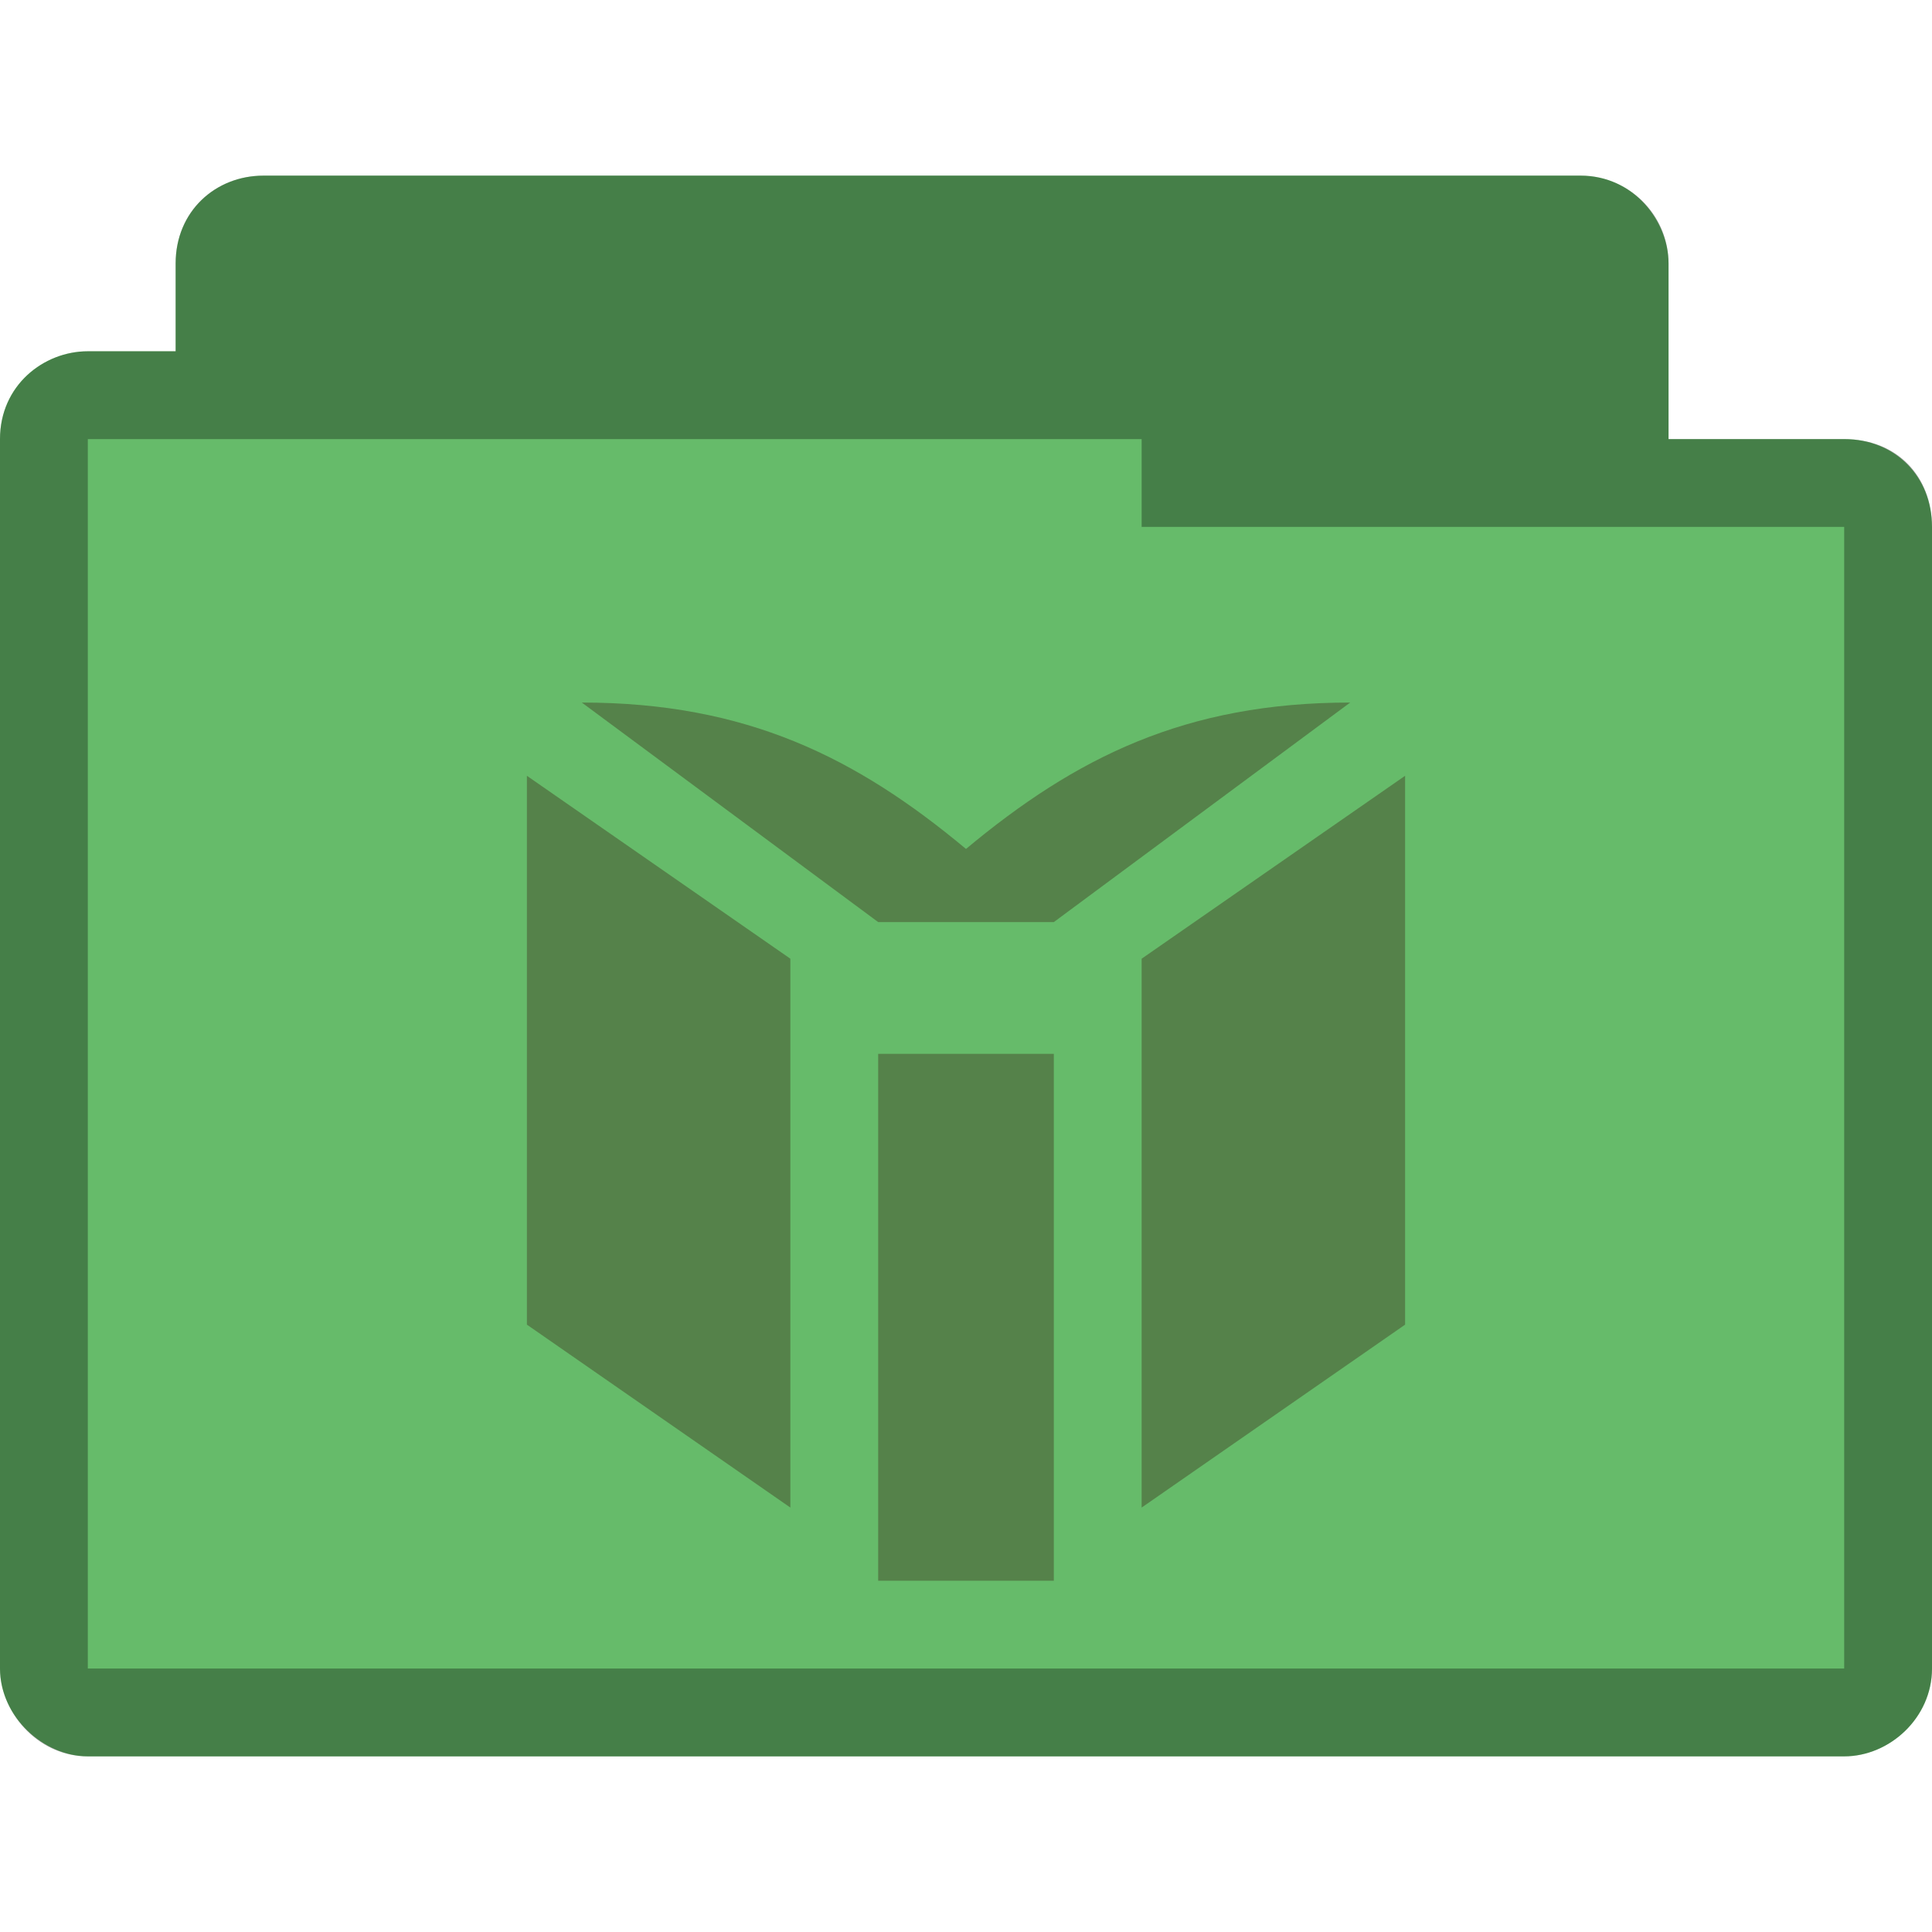 <?xml version="1.0" encoding="UTF-8" standalone="no"?>
<svg
   xmlns:dc="http://purl.org/dc/elements/1.1/"
   xmlns:cc="http://creativecommons.org/ns#"
   xmlns:rdf="http://www.w3.org/1999/02/22-rdf-syntax-ns#"
   xmlns:svg="http://www.w3.org/2000/svg"
   xmlns="http://www.w3.org/2000/svg"
   xmlns:sodipodi="http://sodipodi.sourceforge.net/DTD/sodipodi-0.dtd"
   xmlns:inkscape="http://www.inkscape.org/namespaces/inkscape"
   width="22"
   height="22"
   viewBox="0 0 22 22"
   id="svg2"
   version="1.1"
   inkscape:version="0.91 r"
   sodipodi:docname="default-folder-books.svg">
  <defs
     id="defs12" />
  <sodipodi:namedview
     pagecolor="#ffffff"
     bordercolor="#666666"
     borderopacity="1"
     objecttolerance="10"
     gridtolerance="10"
     guidetolerance="10"
     inkscape:pageopacity="0"
     inkscape:pageshadow="2"
     inkscape:window-width="1366"
     inkscape:window-height="747"
     id="namedview10"
     showgrid="true"
     inkscape:zoom="11.313709"
     inkscape:cx="9.8266141"
     inkscape:cy="9.5519708"
     inkscape:window-x="0"
     inkscape:window-y="21"
     inkscape:window-maximized="1"
     inkscape:current-layer="svg2">
    <inkscape:grid
       type="xygrid"
       id="grid2991" />
  </sodipodi:namedview>
  <path
     style="font-size:medium;font-style:normal;font-variant:normal;font-weight:normal;font-stretch:normal;text-indent:0;text-align:start;text-decoration:none;line-height:normal;letter-spacing:normal;word-spacing:normal;text-transform:none;direction:ltr;block-progression:tb;writing-mode:lr-tb;text-anchor:start;baseline-shift:baseline;color:#000000;fill:#66bb6a;fill-opacity:1;fill-rule:nonzero;stroke:none;stroke-width:1.033;marker:none;visibility:visible;display:inline;overflow:visible;enable-background:accumulate;font-family:Sans;-inkscape-font-specification:Sans"
     d="M 3,2 C 2.453,2 2,2.41 2,3 L 2,4 1,4 C 0.498,4 0,4.385 0,5 c -1.5249792e-5,4.594 0,9.406 0,14 0,0.546 0.493,1 1,1 l 20,0 c 0.516,0 1,-0.437 1,-1 L 22,6 C 22,5.423 21.577,5 21,5 L 19,5 19,3 C 19,2.513 18.598,2 18,2 z"
     id="path2995"
     inkscape:connector-curvature="0"
     sodipodi:nodetypes="ccccccssssscssc" />
  <path
     style="font-size:medium;font-style:normal;font-variant:normal;font-weight:normal;font-stretch:normal;text-indent:0;text-align:start;text-decoration:none;line-height:normal;letter-spacing:normal;word-spacing:normal;text-transform:none;direction:ltr;block-progression:tb;writing-mode:lr-tb;text-anchor:start;baseline-shift:baseline;color:#000000;fill:#000000;fill-opacity:0.322;fill-rule:nonzero;stroke:none;stroke-width:1.033;marker:none;visibility:visible;display:inline;overflow:visible;enable-background:accumulate;font-family:Sans;-inkscape-font-specification:Sans"
     d="M 3,2 C 2.456,2 2,2.399 2,3 L 2,4 1,4 C 0.493,4 0,4.396 0,5 c -2.5951589e-5,4.594 0,9.406 0,14 0,0.487 0.419,1 1,1 l 20,0 c 0.521,0 1,-0.443 1,-1 L 22,6 C 22,5.427 21.606,5 21,5 L 19,5 19,3 C 19,2.441 18.543,2 18,2 z m 10,3 0,1 8,0 0,13 L 1,19 1,5 z"
     id="path3786"
     inkscape:connector-curvature="0"
     sodipodi:nodetypes="ssccccssssscsssccccccc" />
  <path
     sodipodi:nodetypes="ccccccccccccccccccccc"
     id="path53"
     d="m 12,18 0,-6 -2,0 0,6 z m -3,-7.083 -3,-2.083 0,6.25 3,2.083 z M 16,15.084 16,8.834 13,10.917 13,17.167 Z M 15.375,8 c -1.875,0 -3.125,0.625 -4.375,1.667 C 9.75,8.625 8.5,8 6.625,8 L 10,10.5 12,10.5 Z"
     style="opacity:0.4;fill:#3c2f1b;fill-opacity:1;fill-rule:nonzero;stroke:none"
     inkscape:connector-curvature="0" />
</svg>
